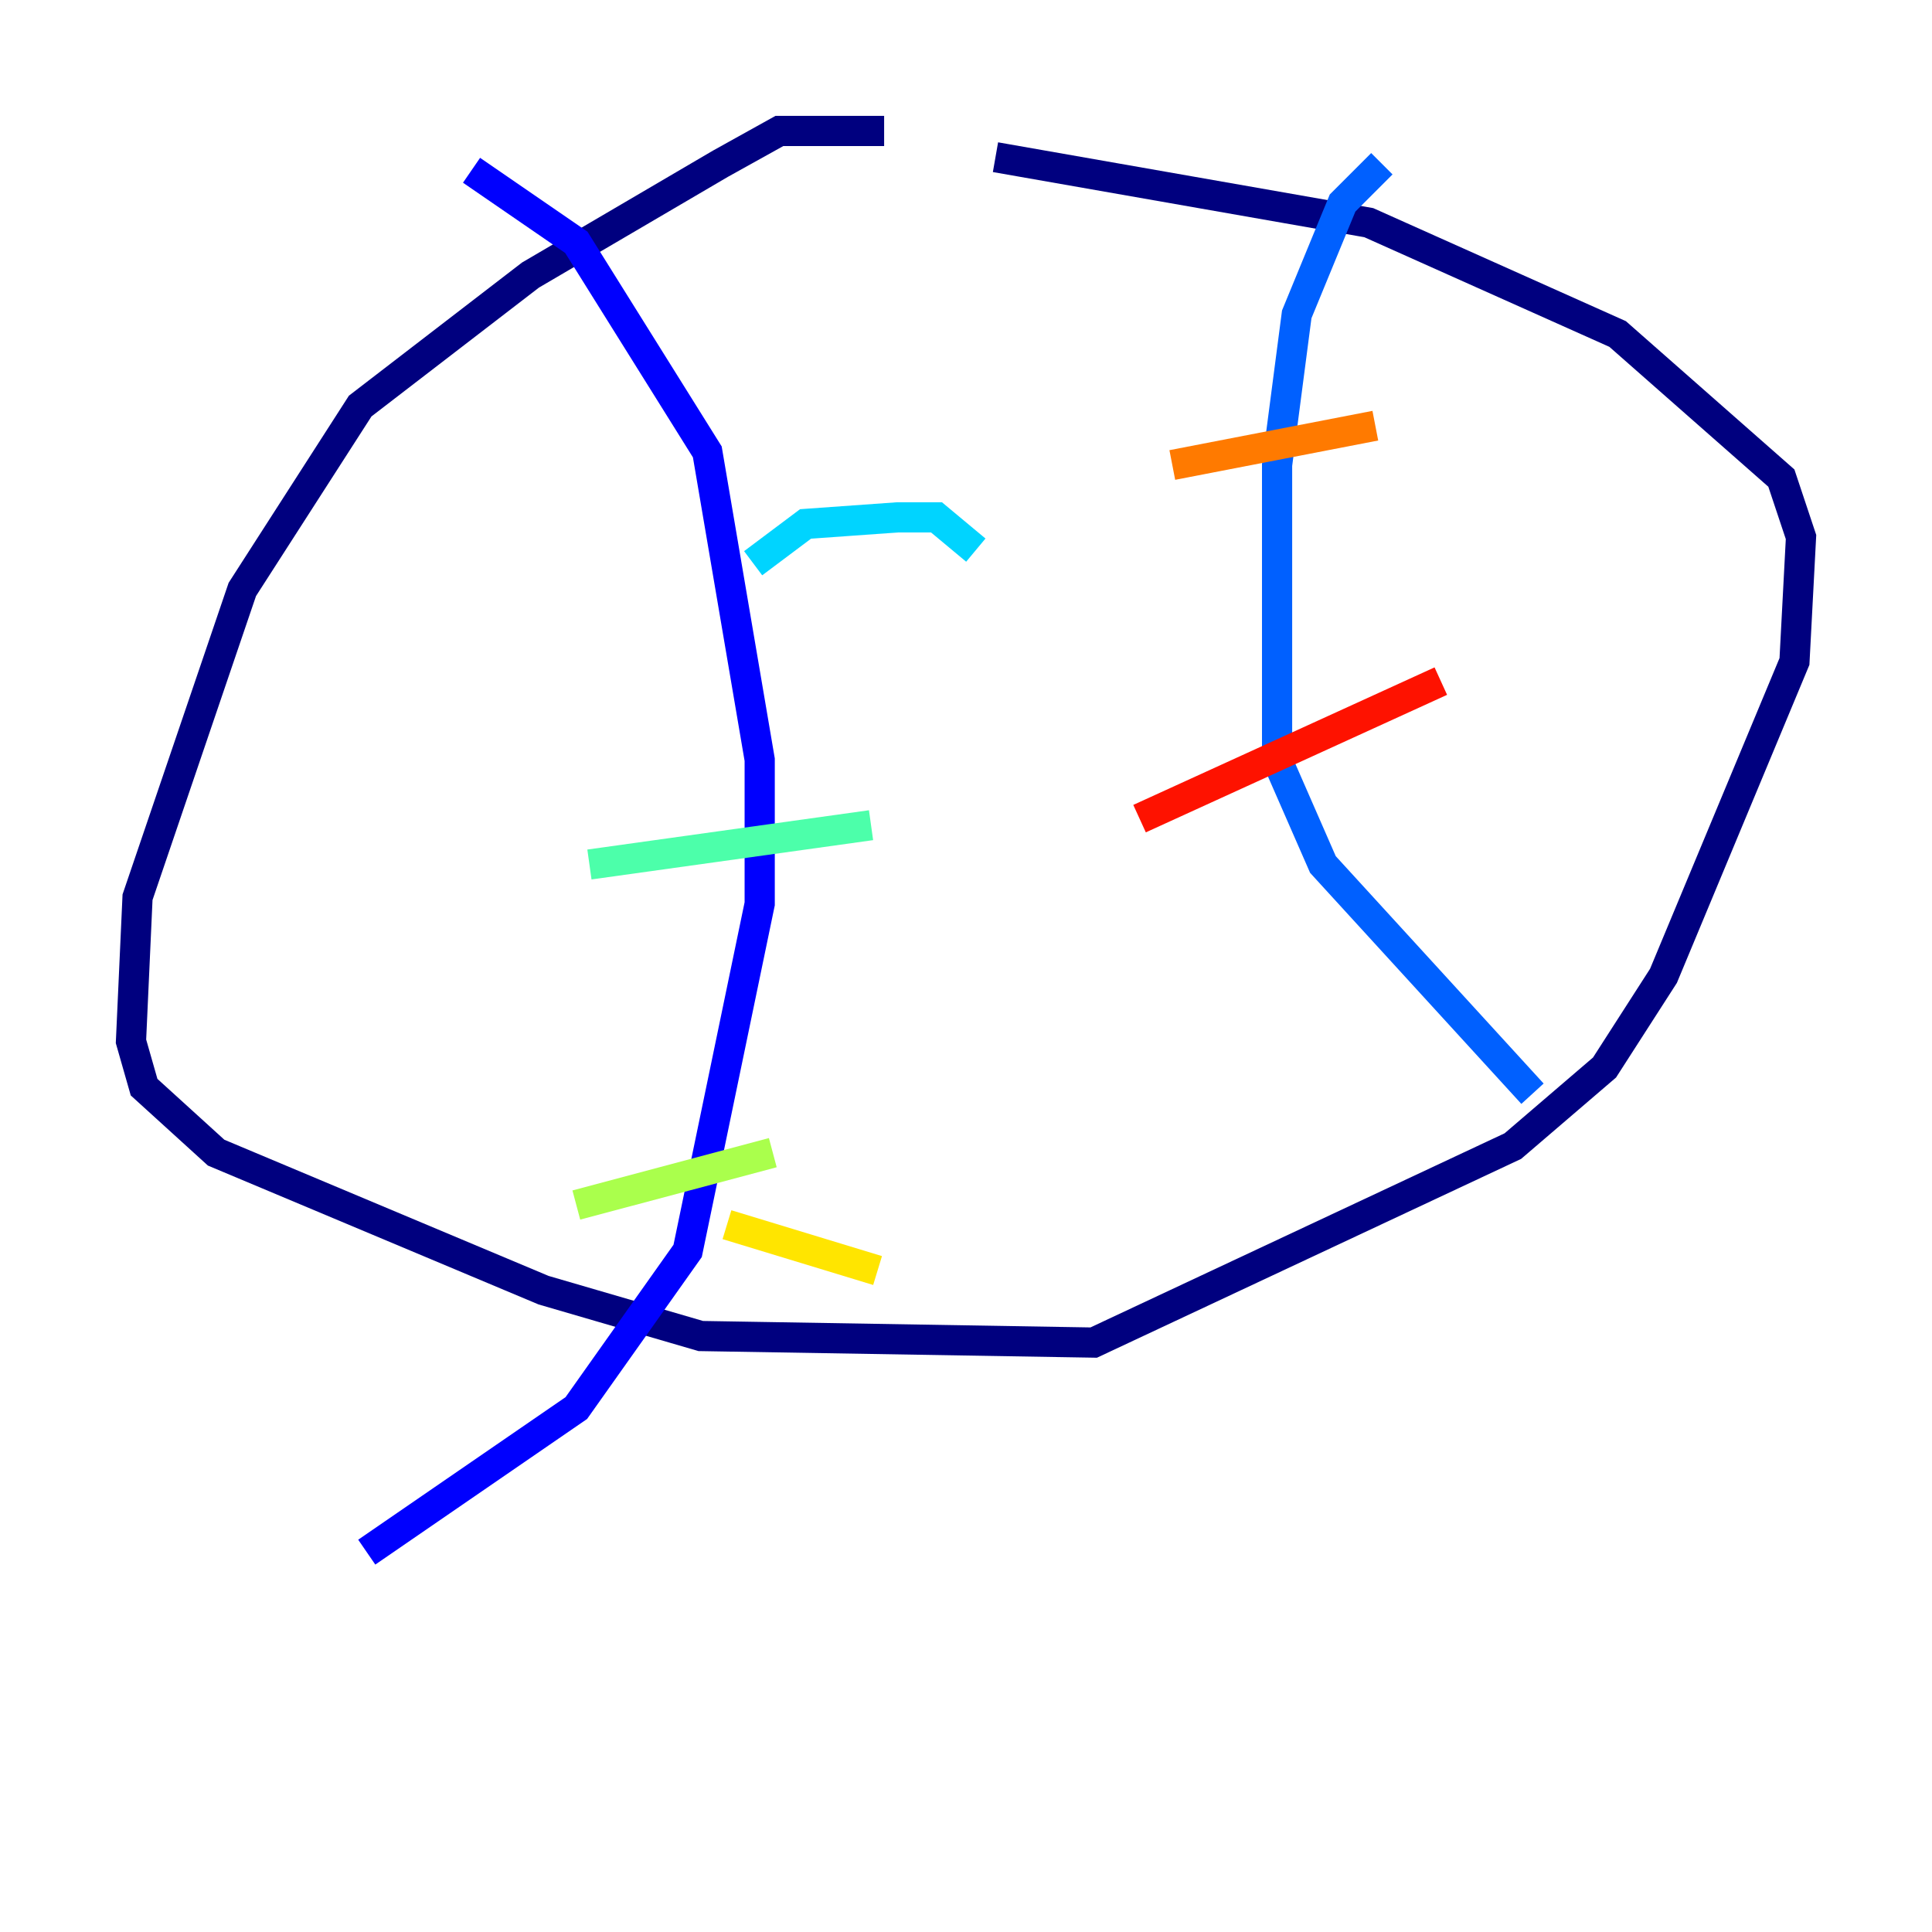 <?xml version="1.0" encoding="utf-8" ?>
<svg baseProfile="tiny" height="128" version="1.2" viewBox="0,0,128,128" width="128" xmlns="http://www.w3.org/2000/svg" xmlns:ev="http://www.w3.org/2001/xml-events" xmlns:xlink="http://www.w3.org/1999/xlink"><defs /><polyline fill="none" points="58.576,8.678 51.634,8.678 47.729,10.848 35.146,18.224 23.864,26.902 16.054,39.051 9.112,59.444 8.678,68.99 9.546,72.027 14.319,76.366 36.014,85.478 46.427,88.515 72.461,88.949 100.231,75.932 106.305,70.725 110.21,64.651 118.888,43.824 119.322,35.58 118.02,31.675 107.173,22.129 90.685,14.752 65.953,10.414" stroke="#00007f" stroke-width="2" /><polyline fill="none" points="31.241,11.281 38.183,16.054 46.861,29.939 50.332,50.332 50.332,59.878 45.559,82.875 38.183,93.288 24.298,102.834" stroke="#0000fe" stroke-width="2" /><polyline fill="none" points="91.552,10.848 88.949,13.451 85.912,20.827 84.61,30.807 84.61,50.332 87.647,57.275 101.532,72.461" stroke="#0060ff" stroke-width="2" /><polyline fill="none" points="49.898,37.315 53.37,34.712 59.444,34.278 62.047,34.278 64.651,36.447" stroke="#00d4ff" stroke-width="2" /><polyline fill="none" points="39.051,57.275 57.709,54.671" stroke="#4cffaa" stroke-width="2" /><polyline fill="none" points="38.183,79.837 51.2,76.366" stroke="#aaff4c" stroke-width="2" /><polyline fill="none" points="48.163,81.139 58.142,84.176" stroke="#ffe500" stroke-width="2" /><polyline fill="none" points="77.668,30.807 91.119,28.203" stroke="#ff7a00" stroke-width="2" /><polyline fill="none" points="75.498,54.237 95.458,45.125" stroke="#fe1200" stroke-width="2" /><polyline fill="none" points="79.837,70.725 79.837,70.725" stroke="#7f0000" stroke-width="2" /></svg>